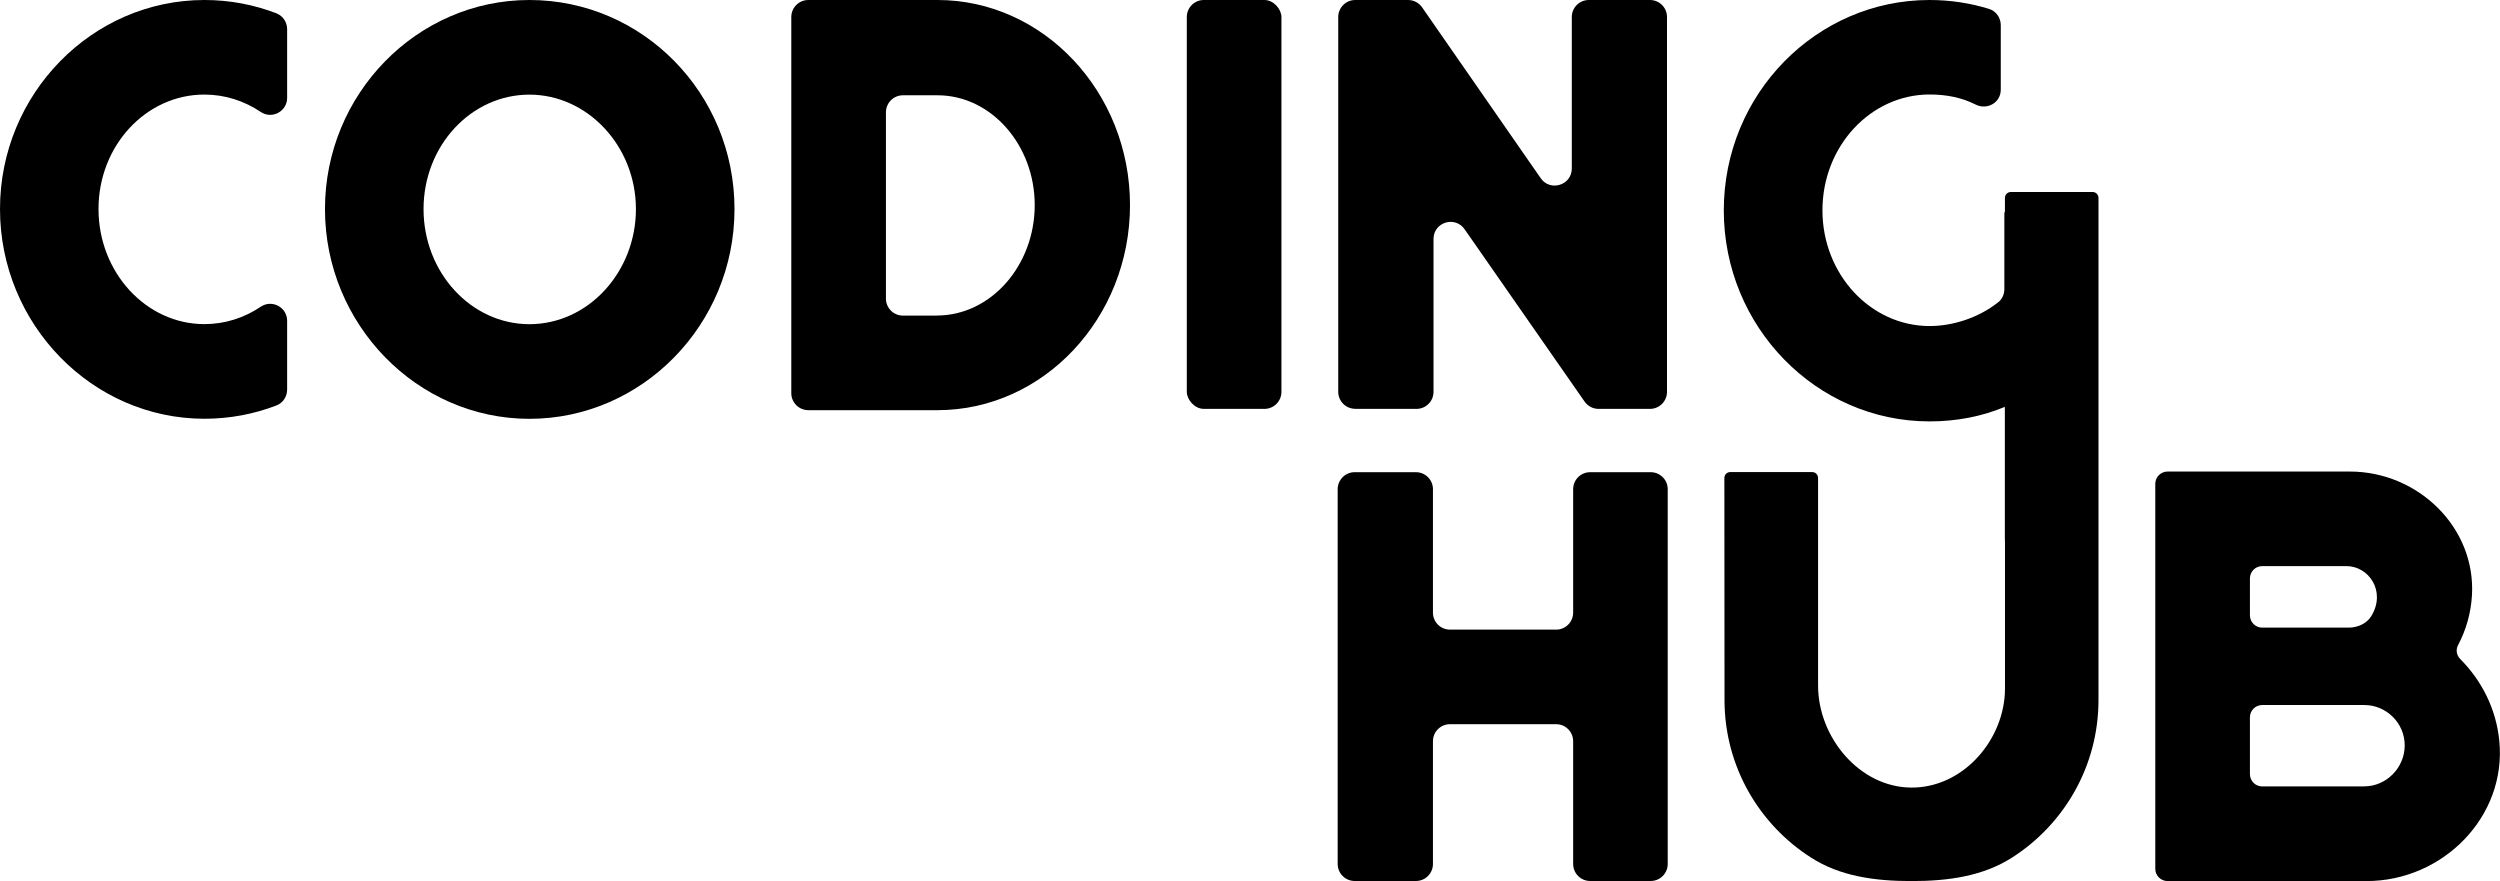 <?xml version="1.0" encoding="UTF-8"?>
<svg id="_레이어_1" data-name="레이어 1" xmlns="http://www.w3.org/2000/svg" viewBox="0 0 349.49 123.17">
  <path d="m38.67,1.87c-3.14-1.21-6.54-1.87-10.09-1.87C12.86,0,0,13.13,0,29.22s12.86,29.32,28.58,29.32c3.55,0,6.96-.66,10.09-1.87.9-.35,1.47-1.25,1.47-2.21v-9.61c0-1.9-2.11-3.03-3.69-1.97-2.28,1.54-4.98,2.43-7.88,2.43-8.13,0-14.8-7.21-14.8-16.09s6.66-16,14.8-16c2.89,0,5.59.89,7.88,2.43,1.57,1.06,3.69-.07,3.69-1.97V4.09c0-.97-.57-1.86-1.47-2.21Z"/>
  <path d="m74.01,0c-15.72,0-28.58,13.13-28.58,29.23s12.86,29.32,28.58,29.32,28.67-13.13,28.67-29.32S89.83,0,74.01,0Zm0,45.32c-8.14,0-14.8-7.21-14.8-16.09s6.66-16,14.8-16,14.89,7.21,14.89,16-6.66,16.09-14.89,16.09Z"/>
  <path d="m131.06,0h-18.06c-1.32,0-2.38,1.07-2.38,2.38v52.58c0,1.32,1.07,2.38,2.38,2.38h18.06c14.8,0,26.91-12.86,26.91-28.67S145.86,0,131.06,0Zm-.09,44.12h-4.74c-1.32,0-2.38-1.07-2.38-2.38V15.7c0-1.32,1.07-2.38,2.38-2.38h4.83c7.49,0,13.59,6.94,13.59,15.35s-6.1,15.44-13.69,15.44Z"/>
  <rect x="165.91" width="13.23" height="57.16" rx="2.38" ry="2.38"/>
  <path d="m189.46,57.16h8.56c1.32,0,2.38-1.07,2.38-2.38v-21.38c0-2.33,3-3.27,4.34-1.36l16.78,24.1c.45.64,1.18,1.02,1.95,1.02h7.19c1.32,0,2.38-1.07,2.38-2.38V2.38c0-1.32-1.07-2.38-2.38-2.38h-8.55c-1.32,0-2.38,1.07-2.38,2.38v21.18c0,2.33-3.01,3.27-4.34,1.36L198.8,1.02c-.45-.64-1.18-1.02-1.96-1.02h-7.38c-1.32,0-2.38,1.07-2.38,2.38v52.39c0,1.32,1.07,2.38,2.38,2.38Z"/>
  <path d="m230.76,66.01h-8.46c-1.32,0-2.38,1.07-2.38,2.38v17.25c0,1.32-1.07,2.38-2.38,2.38h-14.84c-1.32,0-2.38-1.07-2.38-2.38v-17.25c0-1.32-1.07-2.38-2.38-2.38h-8.56c-1.32,0-2.38,1.07-2.38,2.38v52.39c0,1.32,1.07,2.38,2.38,2.38h8.56c1.32,0,2.38-1.07,2.38-2.38v-17.16c0-1.32,1.07-2.38,2.38-2.38h14.84c1.32,0,2.38,1.07,2.38,2.38v17.16c0,1.32,1.07,2.38,2.38,2.38h8.46c1.32,0,2.38-1.07,2.38-2.38v-52.39c0-1.32-1.07-2.38-2.38-2.38Z"/>
  <path d="m343.92,92.11c-.52-.52-.63-1.28-.29-1.93,1.12-2.12,1.79-4.45,1.94-6.94.56-9.51-7.55-17.32-17.07-17.32h-25.48c-.95,0-1.72.77-1.72,1.72v53.81c0,.95.77,1.72,1.72,1.72h27.81c10.67,0,19.62-9,18.56-19.62-.44-4.45-2.45-8.41-5.48-11.44Zm-29.39-11.25c0-.95.77-1.72,1.72-1.72h11.78c3.11,0,5.56,3.52,3.49,6.95-.65,1.09-1.93,1.65-3.19,1.65h-12.08c-.95,0-1.72-.77-1.72-1.72v-5.16Zm16,29.08h-14.28c-.95,0-1.72-.77-1.72-1.72v-7.94c0-.95.77-1.72,1.72-1.72h14.28c3.05,0,5.64,2.5,5.64,5.64s-2.59,5.73-5.64,5.73Z"/>
  <path d="m292.55,26.84h-11.46c-.16,0-.32.05-.45.14h0c-.21.15-.36.4-.36.68v1.91c-.02.09-.08.16-.08.25v10.59c0,.7-.29,1.4-.84,1.83-2.7,2.14-6.27,3.34-9.61,3.34-8.22,0-14.98-7.21-14.98-16.18s6.75-16.19,14.98-16.19c2.42,0,4.54.45,6.42,1.4,1.62.82,3.53-.25,3.53-2.07V3.52c0-1.02-.64-1.96-1.62-2.27-2.68-.83-5.49-1.25-8.34-1.25-15.81,0-28.76,13.13-28.76,29.41s12.95,29.5,28.76,29.5c3.82,0,7.3-.7,10.45-2,.03-.01.06-.03.08-.04v18.14c0,.07,0,.12,0,.19,0,.2.02.4.02.6v20.42c0,.26,0,.52-.02.78-.41,6.87-6.07,13.12-13.04,13.1-7.26-.02-13.07-7.01-13.07-14.27v-29.02c0-.28-.15-.53-.36-.68-.13-.09-.29-.14-.46-.14h-11.46c-.45,0-.82.37-.82.82l.02,31.04c0,9.27,4.83,17.4,12.1,22.04,4.05,2.6,8.87,3.28,14.04,3.28s9.99-.69,14.05-3.28c7.27-4.64,12.09-12.78,12.09-22.04V27.66c0-.45-.37-.82-.82-.82Z"/>
</svg>